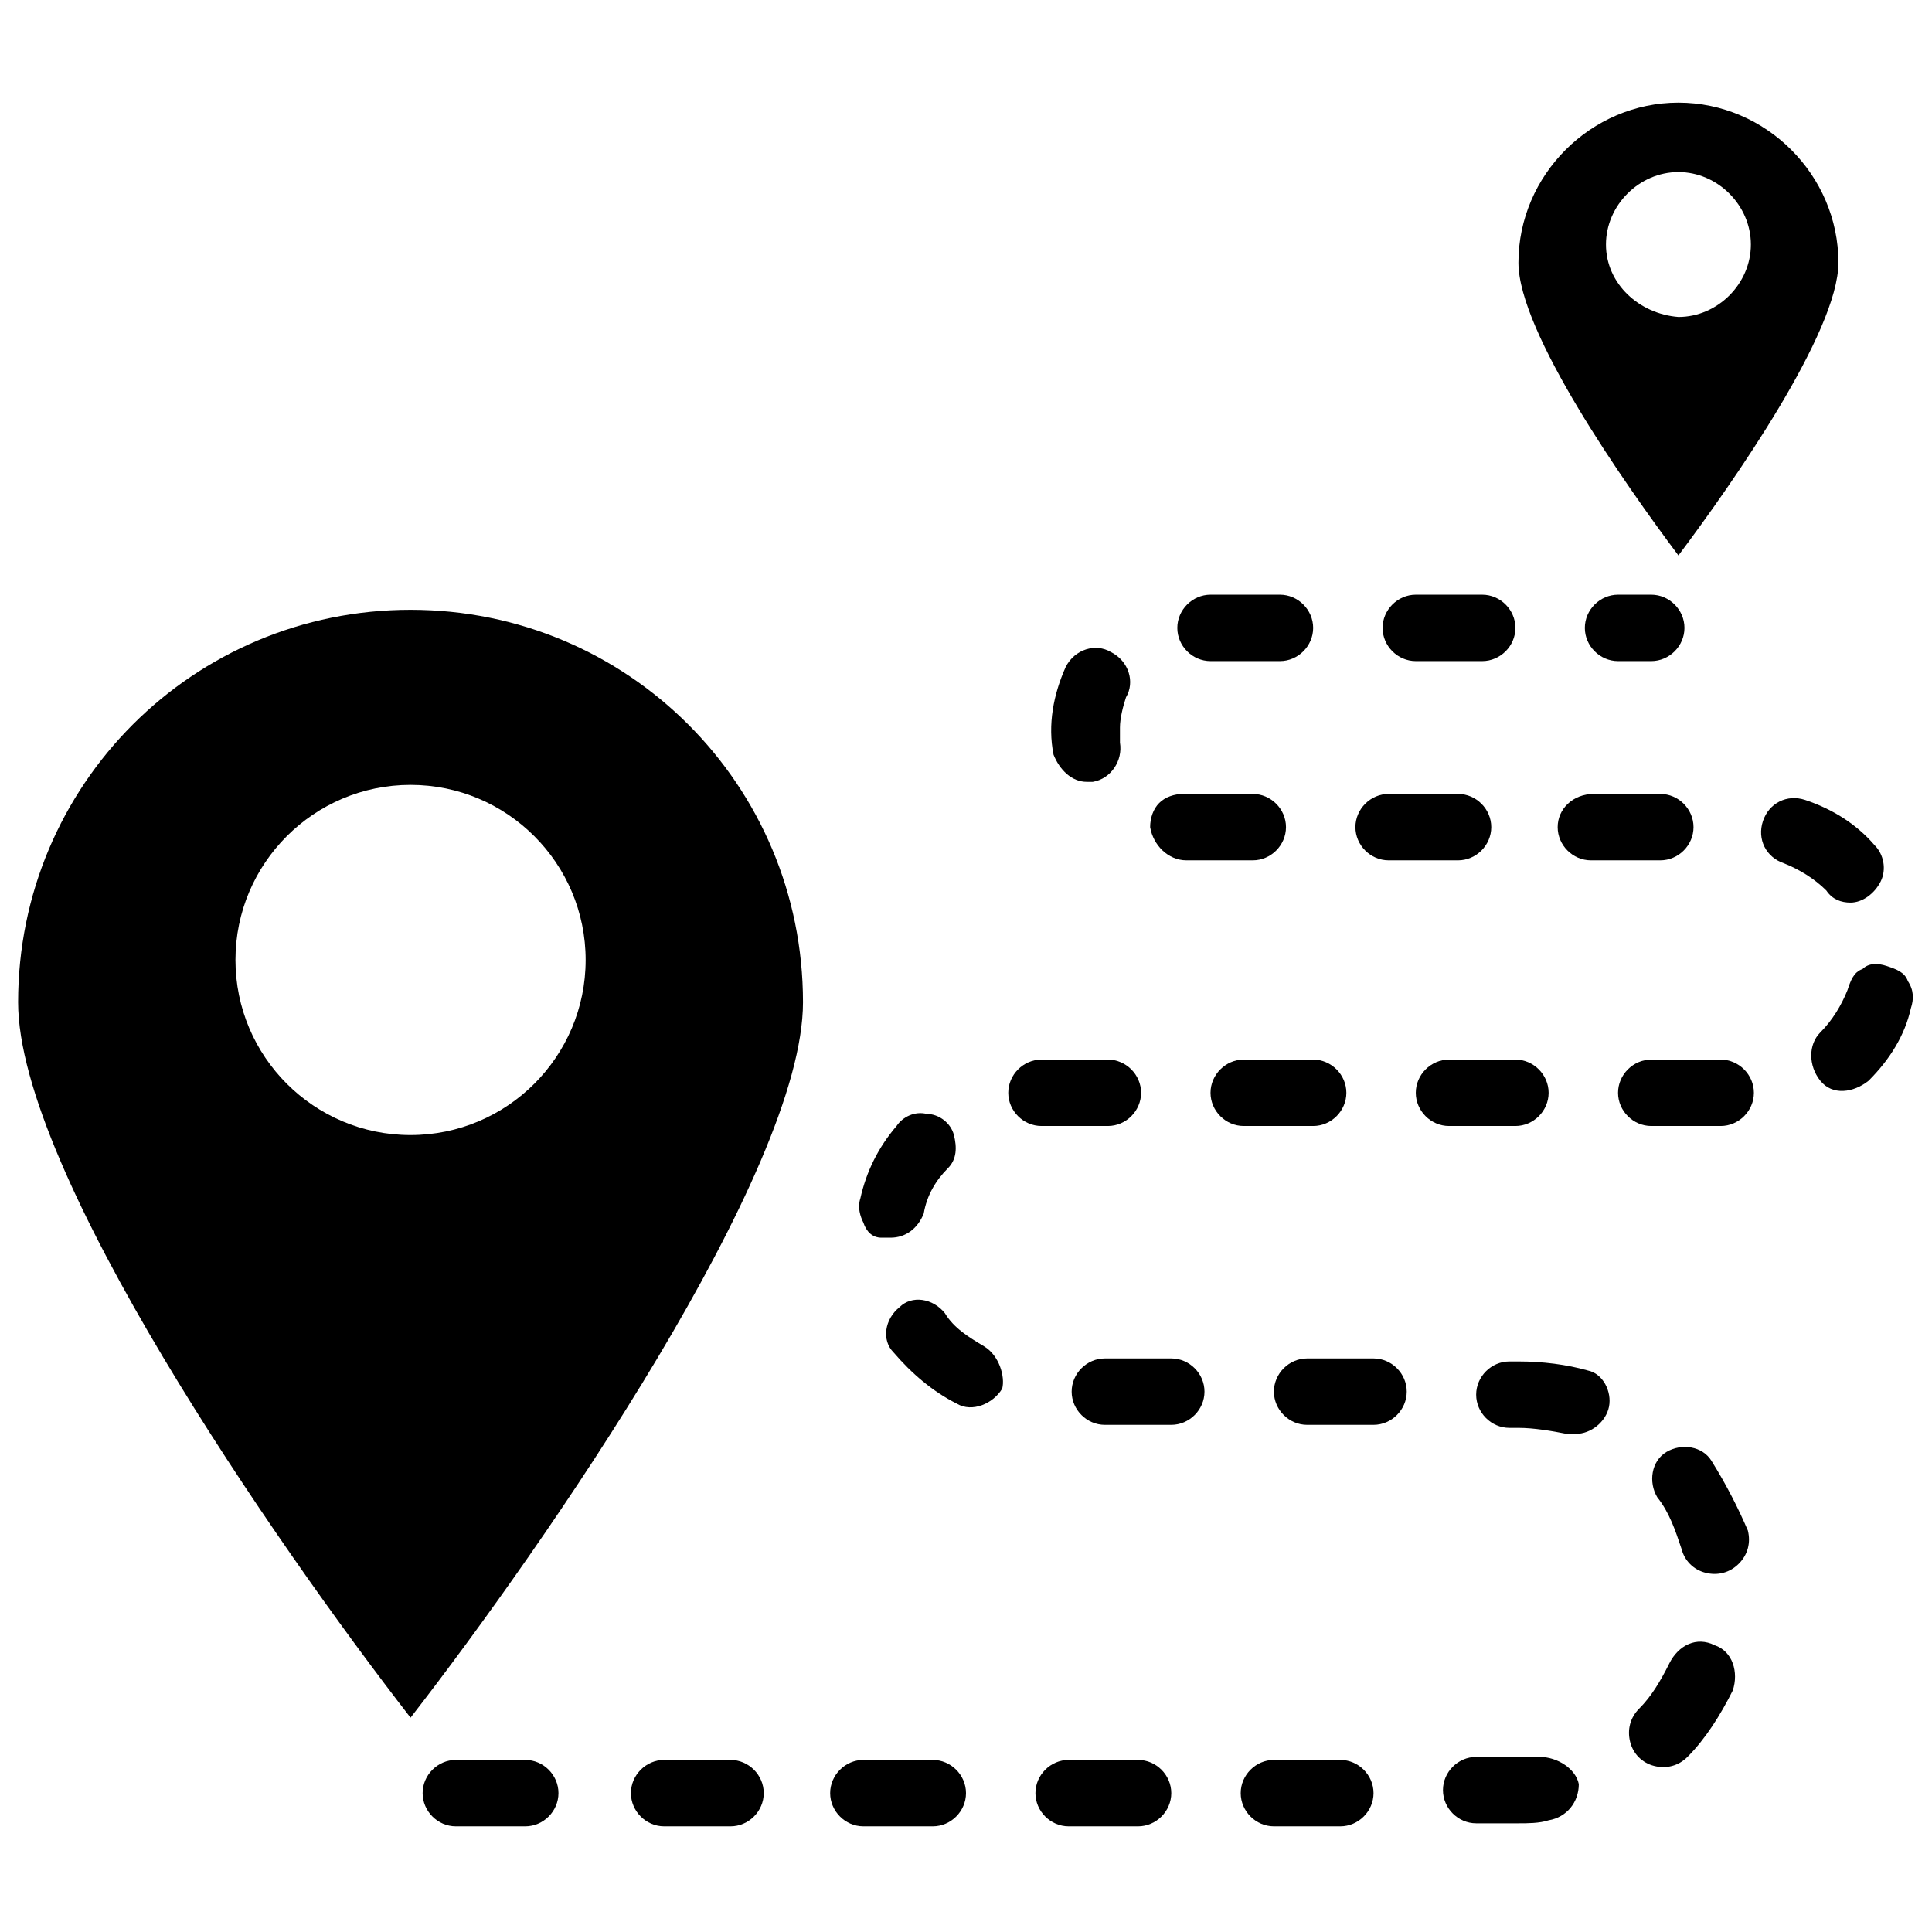 <?xml version="1.0" encoding="utf-8"?>
<!-- Generator: Adobe Illustrator 23.0.1, SVG Export Plug-In . SVG Version: 6.00 Build 0)  -->
<svg version="1.1" id="レイヤー_1" xmlns="http://www.w3.org/2000/svg" xmlns:xlink="http://www.w3.org/1999/xlink" x="0px"
	 y="0px" viewBox="0 0 64 64" style="enable-background:new 0 0 64 64;" xml:space="preserve">
<g>

	<path d="M13.6,20.2c-7.2,0-13,5.8-13,13c0,5.6,8.5,17.9,13,23.7c4.5-5.8,13-18.1,13-23.7C26.6,26,20.8,20.2,13.6,20.2z M13.6,37.6
		c-3.2,0-5.8-2.6-5.8-5.8s2.6-5.8,5.8-5.8s5.8,2.6,5.8,5.8S16.8,37.6,13.6,37.6z"/>
	<path d="M53.6,21.9h1.1c0.6,0,1.1-0.5,1.1-1.1s-0.5-1.1-1.1-1.1h-1.1c-0.6,0-1.1,0.5-1.1,1.1S53,21.9,53.6,21.9z"/>
	<path d="M39.3,28.5h2.2c0.6,0,1.1-0.5,1.1-1.1c0-0.6-0.5-1.1-1.1-1.1h-2.3c-0.3,0-0.6,0.1-0.8,0.3c-0.2,0.2-0.3,0.5-0.3,0.8
		C38.2,28,38.7,28.5,39.3,28.5z"/>
	<path d="M51.6,27.4c0,0.6,0.5,1.1,1.1,1.1H55c0.6,0,1.1-0.5,1.1-1.1c0-0.6-0.5-1.1-1.1-1.1h-2.2C52.1,26.3,51.6,26.8,51.6,27.4z"/>
	<path d="M46.9,21.9h2.2c0.6,0,1.1-0.5,1.1-1.1s-0.5-1.1-1.1-1.1h-2.2c-0.6,0-1.1,0.5-1.1,1.1S46.3,21.9,46.9,21.9z"/>
	<path d="M17.4,58.3h-2.3c-0.6,0-1.1,0.5-1.1,1.1s0.5,1.1,1.1,1.1h2.3c0.6,0,1.1-0.5,1.1-1.1S18,58.3,17.4,58.3z"/>
	<path d="M36,25.9c0.1,0,0.2,0,0.2,0c0.6-0.1,1-0.7,0.9-1.3c0-0.2,0-0.3,0-0.5c0-0.3,0.1-0.7,0.2-1c0.3-0.5,0.1-1.2-0.5-1.5
		c-0.5-0.3-1.2-0.1-1.5,0.5C34.9,23,34.7,24,34.9,25C35.1,25.5,35.5,25.9,36,25.9z"/>
	<path d="M46,28.5h2.3c0.6,0,1.1-0.5,1.1-1.1c0-0.6-0.5-1.1-1.1-1.1H46c-0.6,0-1.1,0.5-1.1,1.1C44.9,28,45.4,28.5,46,28.5z"/>
	<path d="M40.1,21.9h2.3c0.6,0,1.1-0.5,1.1-1.1s-0.5-1.1-1.1-1.1h-2.3c-0.6,0-1.1,0.5-1.1,1.1S39.5,21.9,40.1,21.9z"/>
	<path d="M29.2,41c0.1,0,0.2,0,0.3,0c0.5,0,0.9-0.3,1.1-0.8c0.1-0.6,0.4-1.1,0.8-1.5c0.3-0.3,0.3-0.7,0.2-1.1
		c-0.1-0.4-0.5-0.7-0.9-0.7c-0.4-0.1-0.8,0.1-1,0.4c-0.6,0.7-1,1.5-1.2,2.4c-0.1,0.3,0,0.6,0.1,0.8C28.7,40.8,28.9,41,29.2,41z"/>
	<path d="M51,58.2c-0.2,0-0.5,0-0.7,0h-1.4c-0.6,0-1.1,0.5-1.1,1.1s0.5,1.1,1.1,1.1h1.4c0.3,0,0.7,0,1-0.1c0.6-0.1,1-0.6,1-1.2
		C52.2,58.6,51.6,58.2,51,58.2z"/>
	<polygon points="51,58.2 51,58.2 51,58.2 	"/>
	<path d="M52.6,45.4L52.6,45.4c-0.7-0.2-1.5-0.3-2.3-0.3H50c-0.6,0-1.1,0.5-1.1,1.1s0.5,1.1,1.1,1.1h0.3c0.5,0,1.1,0.1,1.6,0.2
		c0.1,0,0.2,0,0.3,0c0.5,0,1-0.4,1.1-0.9C53.4,46.1,53.1,45.5,52.6,45.4z"/>
	<path d="M50.2,37.3c0.6,0,1.1-0.5,1.1-1.1c0-0.6-0.5-1.1-1.1-1.1H48c-0.6,0-1.1,0.5-1.1,1.1c0,0.6,0.5,1.1,1.1,1.1H50.2z"/>
	<path d="M56.8,54.5c-0.6-0.3-1.2,0-1.5,0.6c-0.3,0.6-0.6,1.1-1,1.5c-0.3,0.3-0.4,0.7-0.3,1.1c0.1,0.4,0.4,0.7,0.8,0.8
		c0.4,0.1,0.8,0,1.1-0.3c0.6-0.6,1.1-1.4,1.5-2.2C57.6,55.4,57.4,54.7,56.8,54.5z"/>
	<path d="M63.2,32.5c-0.1-0.3-0.4-0.4-0.7-0.5c-0.3-0.1-0.6-0.1-0.8,0.1c-0.3,0.1-0.4,0.4-0.5,0.7c-0.2,0.5-0.5,1-0.9,1.4
		c-0.4,0.4-0.4,1.1,0,1.6s1.1,0.4,1.6,0c0.7-0.7,1.2-1.5,1.4-2.4C63.4,33.1,63.4,32.8,63.2,32.5z"/>
	<path d="M61.3,29.9c0.4,0,0.8-0.3,1-0.7c0.2-0.4,0.1-0.9-0.2-1.2c-0.6-0.7-1.4-1.2-2.3-1.5c-0.6-0.2-1.2,0.1-1.4,0.7
		s0.1,1.2,0.7,1.4c0.5,0.2,1,0.5,1.4,0.9C60.7,29.8,61,29.9,61.3,29.9z"/>
	<path d="M45.5,45h-2.2c-0.6,0-1.1,0.5-1.1,1.1s0.5,1.1,1.1,1.1h2.2c0.6,0,1.1-0.5,1.1-1.1S46.1,45,45.5,45z"/>
	<path d="M57,35.1h-2.3c-0.6,0-1.1,0.5-1.1,1.1c0,0.6,0.5,1.1,1.1,1.1H57c0.6,0,1.1-0.5,1.1-1.1C58.1,35.6,57.6,35.1,57,35.1z"/>
	<path d="M24.2,58.3h-2.2c-0.6,0-1.1,0.5-1.1,1.1s0.5,1.1,1.1,1.1h2.2c0.6,0,1.1-0.5,1.1-1.1S24.8,58.3,24.2,58.3z"/>
	<path d="M56.7,48.4c-0.3-0.5-1-0.6-1.5-0.3c-0.5,0.3-0.6,1-0.3,1.5c0.4,0.5,0.6,1.1,0.8,1.7c0.1,0.4,0.4,0.7,0.8,0.8
		c0.4,0.1,0.8,0,1.1-0.3c0.3-0.3,0.4-0.7,0.3-1.1C57.6,50,57.2,49.2,56.7,48.4z"/>
	<path d="M32.6,44.6c-0.5-0.3-1-0.6-1.3-1.1c-0.4-0.5-1.1-0.6-1.5-0.2c-0.5,0.4-0.6,1.1-0.2,1.5c0.6,0.7,1.3,1.3,2.1,1.7
		c0.5,0.3,1.2,0,1.5-0.5C33.3,45.6,33.1,44.9,32.6,44.6z"/>
	<path d="M30.9,58.3h-2.3c-0.6,0-1.1,0.5-1.1,1.1s0.5,1.1,1.1,1.1h2.3c0.6,0,1.1-0.5,1.1-1.1S31.5,58.3,30.9,58.3z"/>
	<path d="M44.4,58.3h-2.2c-0.6,0-1.1,0.5-1.1,1.1s0.5,1.1,1.1,1.1h2.2c0.6,0,1.1-0.5,1.1-1.1S45,58.3,44.4,58.3z"/>
	<path d="M36.7,37.3c0.6,0,1.1-0.5,1.1-1.1c0-0.6-0.5-1.1-1.1-1.1h-2.2c-0.6,0-1.1,0.5-1.1,1.1c0,0.6,0.5,1.1,1.1,1.1H36.7z"/>
	<path d="M43.5,37.3c0.6,0,1.1-0.5,1.1-1.1c0-0.6-0.5-1.1-1.1-1.1h-2.3c-0.6,0-1.1,0.5-1.1,1.1c0,0.6,0.5,1.1,1.1,1.1H43.5z"/>
	<path d="M38.8,45h-2.2c-0.6,0-1.1,0.5-1.1,1.1s0.5,1.1,1.1,1.1h2.2c0.6,0,1.1-0.5,1.1-1.1S39.4,45,38.8,45z"/>
	<path d="M37.7,58.3h-2.3c-0.6,0-1.1,0.5-1.1,1.1s0.5,1.1,1.1,1.1h2.3c0.6,0,1.1-0.5,1.1-1.1S38.3,58.3,37.7,58.3z"/>
	<path d="M60.9,8.7c0-2.9-2.4-5.3-5.3-5.3c-2.9,0-5.3,2.4-5.3,5.3c0,2.3,3.5,7.3,5.3,9.7C57.4,16,60.9,11,60.9,8.7z M53.2,8.1
		c0-1.3,1.1-2.4,2.4-2.4c1.3,0,2.4,1.1,2.4,2.4c0,1.3-1.1,2.4-2.4,2.4C54.3,10.4,53.2,9.4,53.2,8.1z"/>
</g>
</svg>
